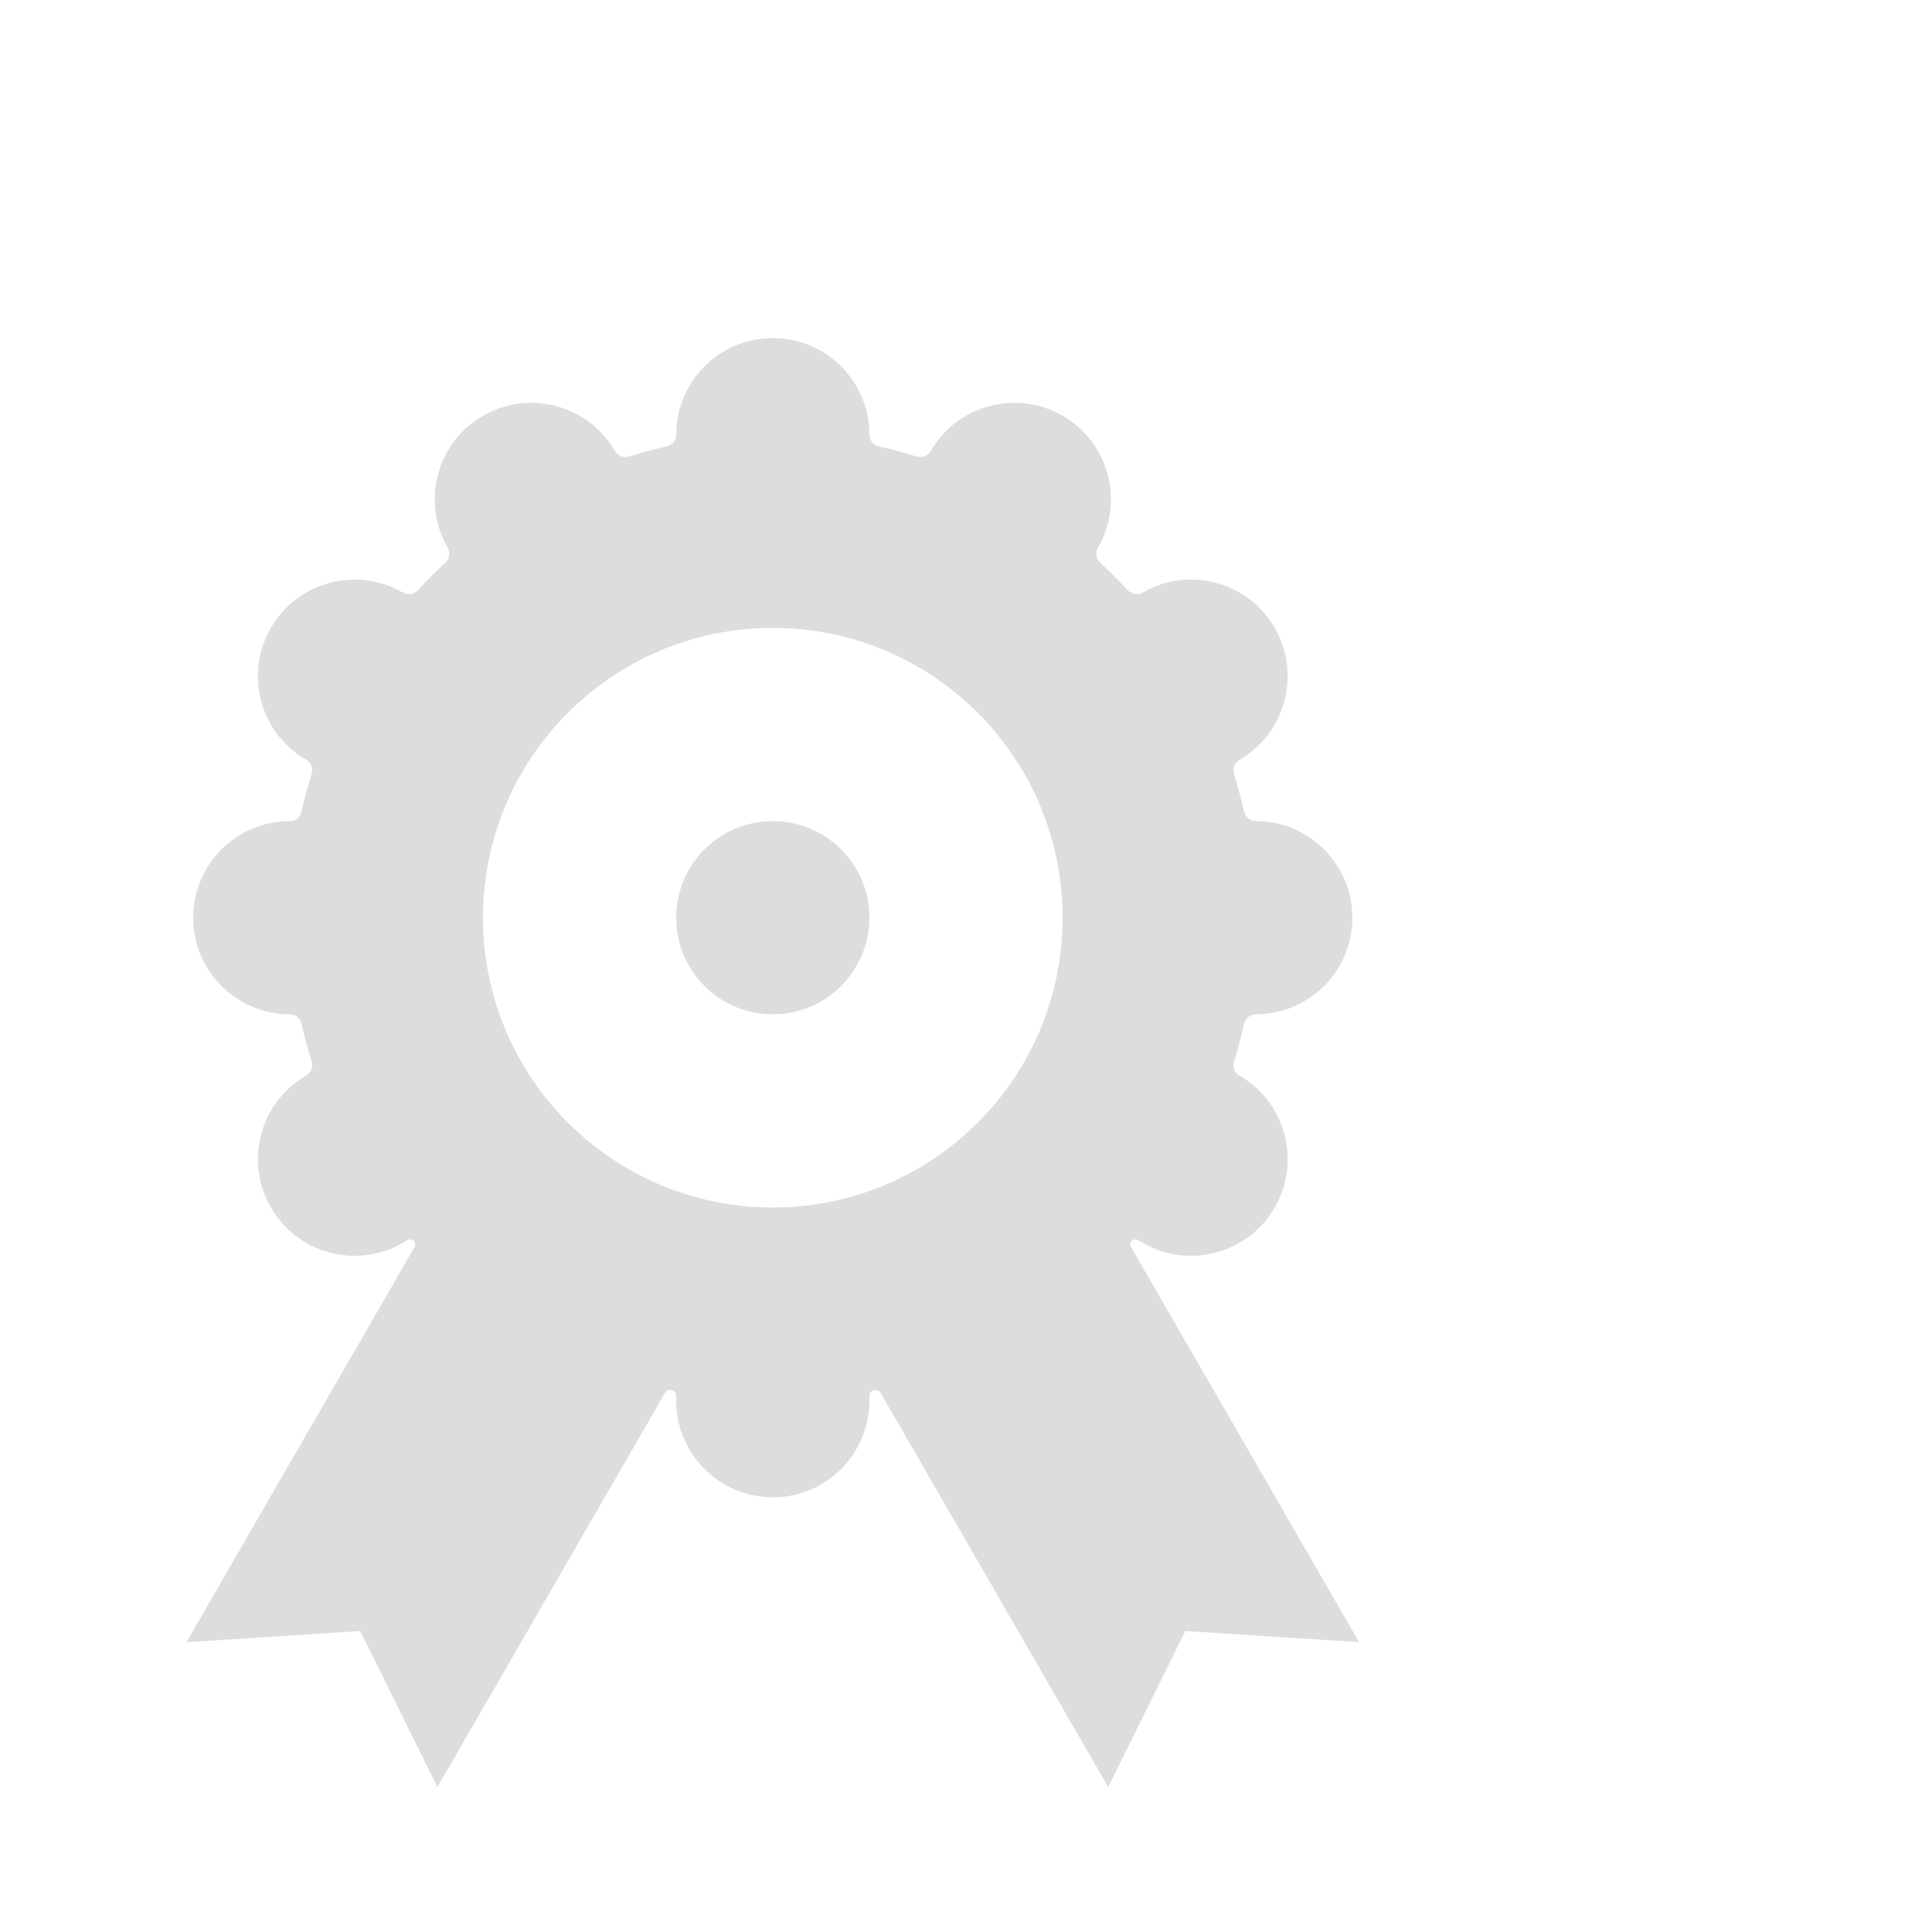 <?xml version="1.0" encoding="utf-8"?>
<!-- Uploaded to: SVG Repo, www.svgrepo.com, Generator: SVG Repo Mixer Tools -->
<svg width="30px" height="30px" viewBox="0 0 20 15" xmlns="http://www.w3.org/2000/svg">
  <path fill="#dddddd"
    d="M8,1 C8.552,1 9,1.448 9,2 C9,2.058 9.041,2.108 9.098,2.121 C9.23,2.151 9.361,2.186 9.489,2.226 C9.545,2.243 9.605,2.22 9.634,2.17 C9.91,1.692 10.522,1.528 11,1.804 C11.478,2.08 11.642,2.692 11.366,3.17 C11.337,3.221 11.347,3.285 11.39,3.325 C11.489,3.416 11.584,3.511 11.675,3.61 C11.715,3.653 11.779,3.663 11.83,3.634 C12.308,3.358 12.92,3.522 13.196,4 C13.472,4.478 13.308,5.09 12.83,5.366 C12.78,5.395 12.757,5.455 12.774,5.511 C12.814,5.639 12.849,5.77 12.879,5.902 C12.892,5.959 12.942,6 13,6 C13.552,6 14,6.448 14,7 C14,7.552 13.552,8 13,8 C12.942,8 12.892,8.041 12.879,8.098 C12.871,8.133 12.863,8.169 12.854,8.204 C12.83,8.3 12.804,8.395 12.774,8.489 C12.757,8.545 12.78,8.605 12.83,8.634 C13.308,8.91 13.472,9.522 13.196,10 C12.92,10.478 12.308,10.642 11.83,10.366 L11.78,10.337 C11.758,10.324 11.731,10.329 11.714,10.347 C11.699,10.364 11.696,10.389 11.708,10.409 L14.07,14.5 L12.271,14.384 L11.472,16 L9.116,11.919 C9.102,11.896 9.075,11.884 9.049,11.89 C9.021,11.896 9,11.921 9,11.95 L9,12 C9,12.552 8.552,13 8,13 C7.448,13 7,12.552 7,12 L7,11.95 C7,11.921 6.979,11.896 6.951,11.89 C6.925,11.884 6.898,11.896 6.884,11.919 L4.528,16 L3.729,14.384 L1.93,14.5 L4.292,10.409 C4.304,10.389 4.301,10.364 4.286,10.347 C4.269,10.329 4.242,10.324 4.221,10.337 L4.17,10.366 C3.692,10.642 3.08,10.478 2.804,10 C2.528,9.522 2.692,8.91 3.17,8.634 C3.22,8.605 3.243,8.545 3.226,8.489 C3.186,8.361 3.151,8.23 3.121,8.098 C3.108,8.041 3.058,8 3,8 C2.448,8 2,7.552 2,7 C2,6.448 2.448,6 3,6 C3.058,6 3.108,5.959 3.121,5.902 C3.151,5.77 3.186,5.639 3.226,5.511 C3.243,5.455 3.22,5.395 3.17,5.366 C2.692,5.09 2.528,4.478 2.804,4 C3.08,3.522 3.692,3.358 4.17,3.634 C4.221,3.663 4.285,3.653 4.325,3.61 C4.416,3.511 4.511,3.416 4.61,3.325 C4.653,3.285 4.663,3.221 4.634,3.17 C4.358,2.692 4.522,2.08 5,1.804 C5.478,1.528 6.09,1.692 6.366,2.17 C6.395,2.22 6.455,2.243 6.511,2.226 C6.639,2.186 6.77,2.151 6.902,2.121 C6.959,2.108 7,2.058 7,2 C7,1.448 7.448,1 8,1 Z M8,4 C6.343,4 5,5.343 5,7 C5,8.657 6.343,10 8,10 C9.657,10 11,8.657 11,7 C11,5.343 9.657,4 8,4 Z M8,6 C8.552,6 9,6.448 9,7 C9,7.552 8.552,8 8,8 C7.448,8 7,7.552 7,7 C7,6.448 7.448,6 8,6 Z" />
</svg>